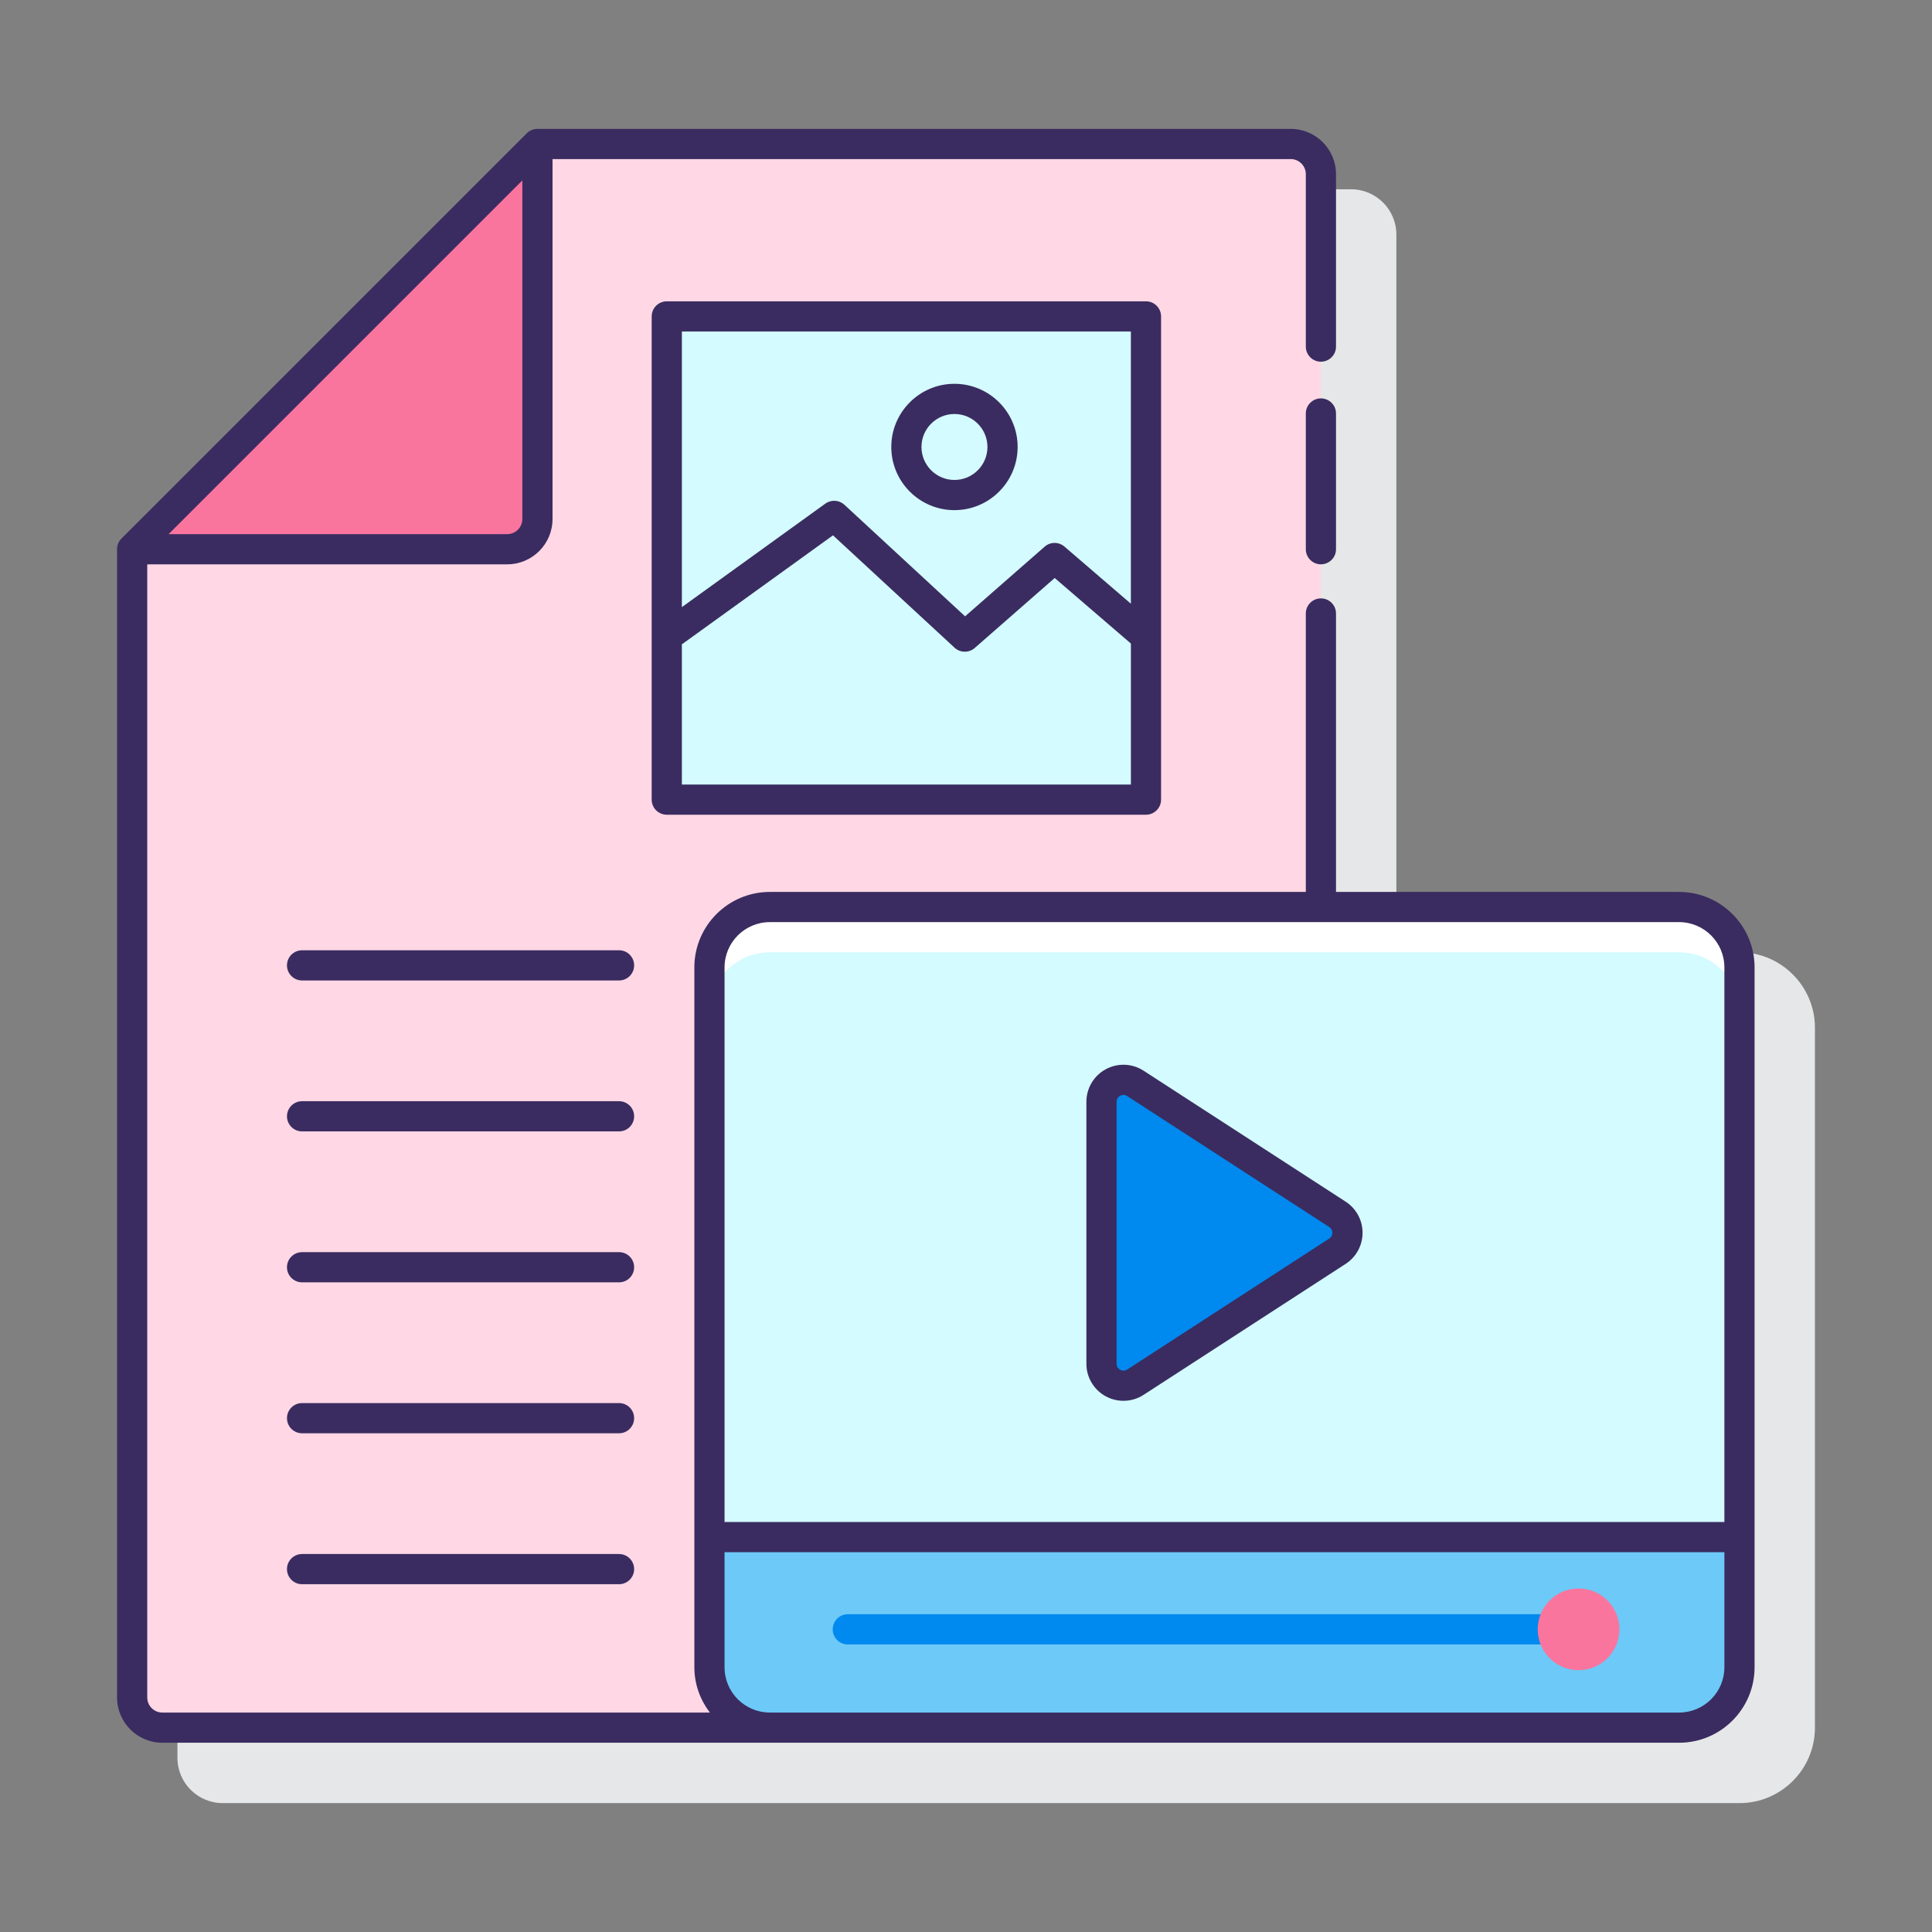 <svg id="Layer_1" enable-background="new 0 0 128 128" height="512" viewBox="0 0 128 128" width="512" xmlns="http://www.w3.org/2000/svg"><rect x="0" y="0" width="128" height="128" fill="#808080" stroke="none"/><g><path d="m115.245 63.093h-22.732v-47.554c0-1.654-1.346-3-3-3h-49.907c-.266 0-.52.105-.707.293l-26.8 26.799c-.215.187-.344.461-.344.755v76.075c0 1.654 1.346 3 3 3h100.489c2.757 0 5-2.243 5-5v-46.368c.001-2.756-2.242-5-4.999-5z" fill="#e6e7e8"/><g><g><path d="m47.003 110.461v-46.368c0-2.209 1.791-4 4-4h36.51v-48.554c0-1.105-.895-2-2-2h-49.907l-26.849 26.849-.002-.002v76.076c0 1.105.895 2 2 2h40.247c-2.208-.001-3.999-1.792-3.999-4.001z" fill="#ffd7e5"/><path d="m44.176 20.963h31.749v32.014h-31.749z" fill="#d4fbff"/><path d="m35.604 9.539.002.002v24.847c0 1.105-.895 2-2 2h-24.851z" fill="#fa759e"/></g><g><path d="m111.245 114.461h-60.242c-2.209 0-4-1.791-4-4v-46.368c0-2.209 1.791-4 4-4h60.242c2.209 0 4 1.791 4 4v46.368c0 2.209-1.79 4-4 4z" fill="#d4fbff"/><path d="m111.245 60.093h-60.242c-2.209 0-4 1.791-4 4v3c0-2.209 1.791-4 4-4h60.242c2.209 0 4 1.791 4 4v-3c0-2.209-1.79-4-4-4z" fill="#fff"/><path d="m111.245 114.461h-60.242c-2.209 0-4-1.791-4-4v-8.625h68.242v8.625c0 2.209-1.79 4-4 4z" fill="#6dc9f7"/><path d="m106.078 108.948h-49.908c-.553 0-1-.448-1-1s.447-1 1-1h49.908c.553 0 1 .448 1 1s-.447 1-1 1z" fill="#0089ef"/><circle cx="104.583" cy="107.948" fill="#fa759e" r="2.706"/><path d="m72.976 90.351v-17.352c0-1.154 1.279-1.849 2.247-1.221l13.385 8.676c.885.574.885 1.869 0 2.443l-13.385 8.676c-.968.628-2.247-.067-2.247-1.222z" fill="#0089ef"/><g fill="#3a2c60"><path d="m44.176 19.963c-.553 0-1 .448-1 1v32.014c0 .552.447 1 1 1h31.748c.553 0 1-.448 1-1v-32.014c0-.552-.447-1-1-1zm30.748 2v18.035l-4.402-3.786c-.377-.324-.936-.322-1.311.006l-5.272 4.615-7.994-7.39c-.351-.323-.878-.354-1.264-.077l-9.505 6.857v-18.26zm-29.748 30.014v-9.288l10.012-7.222 8.054 7.445c.375.346.952.355 1.337.018l5.297-4.636 5.049 4.343v9.341h-29.749z"/><path d="m63.235 33.798c2.308 0 4.186-1.877 4.186-4.185s-1.878-4.185-4.186-4.185-4.185 1.877-4.185 4.185 1.877 4.185 4.185 4.185zm0-6.37c1.205 0 2.186.98 2.186 2.185s-.98 2.185-2.186 2.185c-1.204 0-2.185-.98-2.185-2.185s.98-2.185 2.185-2.185z"/><path d="m41.013 82.958h-21c-.553 0-1 .448-1 1s.447 1 1 1h21c.553 0 1-.448 1-1s-.447-1-1-1z"/><path d="m41.013 72.958h-21c-.553 0-1 .448-1 1s.447 1 1 1h21c.553 0 1-.448 1-1s-.447-1-1-1z"/><path d="m41.013 62.958h-21c-.553 0-1 .448-1 1s.447 1 1 1h21c.553 0 1-.448 1-1s-.447-1-1-1z"/><path d="m41.013 92.958h-21c-.553 0-1 .448-1 1s.447 1 1 1h21c.553 0 1-.448 1-1s-.447-1-1-1z"/><path d="m41.013 102.958h-21c-.553 0-1 .448-1 1s.447 1 1 1h21c.553 0 1-.448 1-1s-.447-1-1-1z"/><path d="m87.514 26.395c-.553 0-1 .448-1 1v8.992c0 .552.447 1 1 1s1-.448 1-1v-8.992c0-.552-.447-1-1-1z"/><path d="m73.259 92.509c.367.199.771.298 1.173.298.466 0 .93-.132 1.335-.395l13.386-8.677c.701-.454 1.119-1.225 1.12-2.06 0-.835-.419-1.606-1.12-2.062l-13.386-8.675c-.755-.491-1.715-.527-2.508-.098-.791.43-1.283 1.257-1.283 2.158v17.353c0 .901.491 1.728 1.283 2.158zm.717-19.51c0-.235.149-.352.238-.4.05-.027.127-.058.22-.058.074 0 .158.02.245.077l13.386 8.675c.181.117.208.291.208.383-.001.092-.027.265-.208.382l-13.386 8.677c-.198.128-.376.065-.465.018-.089-.048-.238-.165-.238-.4z"/><path d="m111.245 59.093h-22.731v-18.448c0-.552-.447-1-1-1s-1 .448-1 1v18.448h-35.511c-2.757 0-5 2.243-5 5v46.368c0 1.13.391 2.162 1.026 3h-36.274c-.552 0-1-.449-1-1v-75.073h23.851c1.654 0 3-1.346 3-3v-23.849h48.908c.552 0 1 .449 1 1v11.424c0 .552.447 1 1 1s1-.448 1-1v-11.424c0-1.654-1.346-3-3-3h-49.908c-.266 0-.52.105-.707.293l-26.796 26.795c-.217.187-.348.462-.348.758v76.076c0 1.654 1.346 3 3 3h40.248 60.242c2.757 0 5-2.243 5-5v-46.368c0-2.757-2.243-5-5-5zm-77.639-23.705h-22.435l23.435-23.435v22.435c0 .551-.449 1-1 1zm17.397 25.705h60.242c1.654 0 3 1.346 3 3v36.744h-66.242v-36.744c0-1.654 1.346-3 3-3zm60.242 52.368h-60.242c-1.654 0-3-1.346-3-3v-7.625h66.242v7.625c0 1.655-1.345 3-3 3z"/></g></g></g></g></svg>